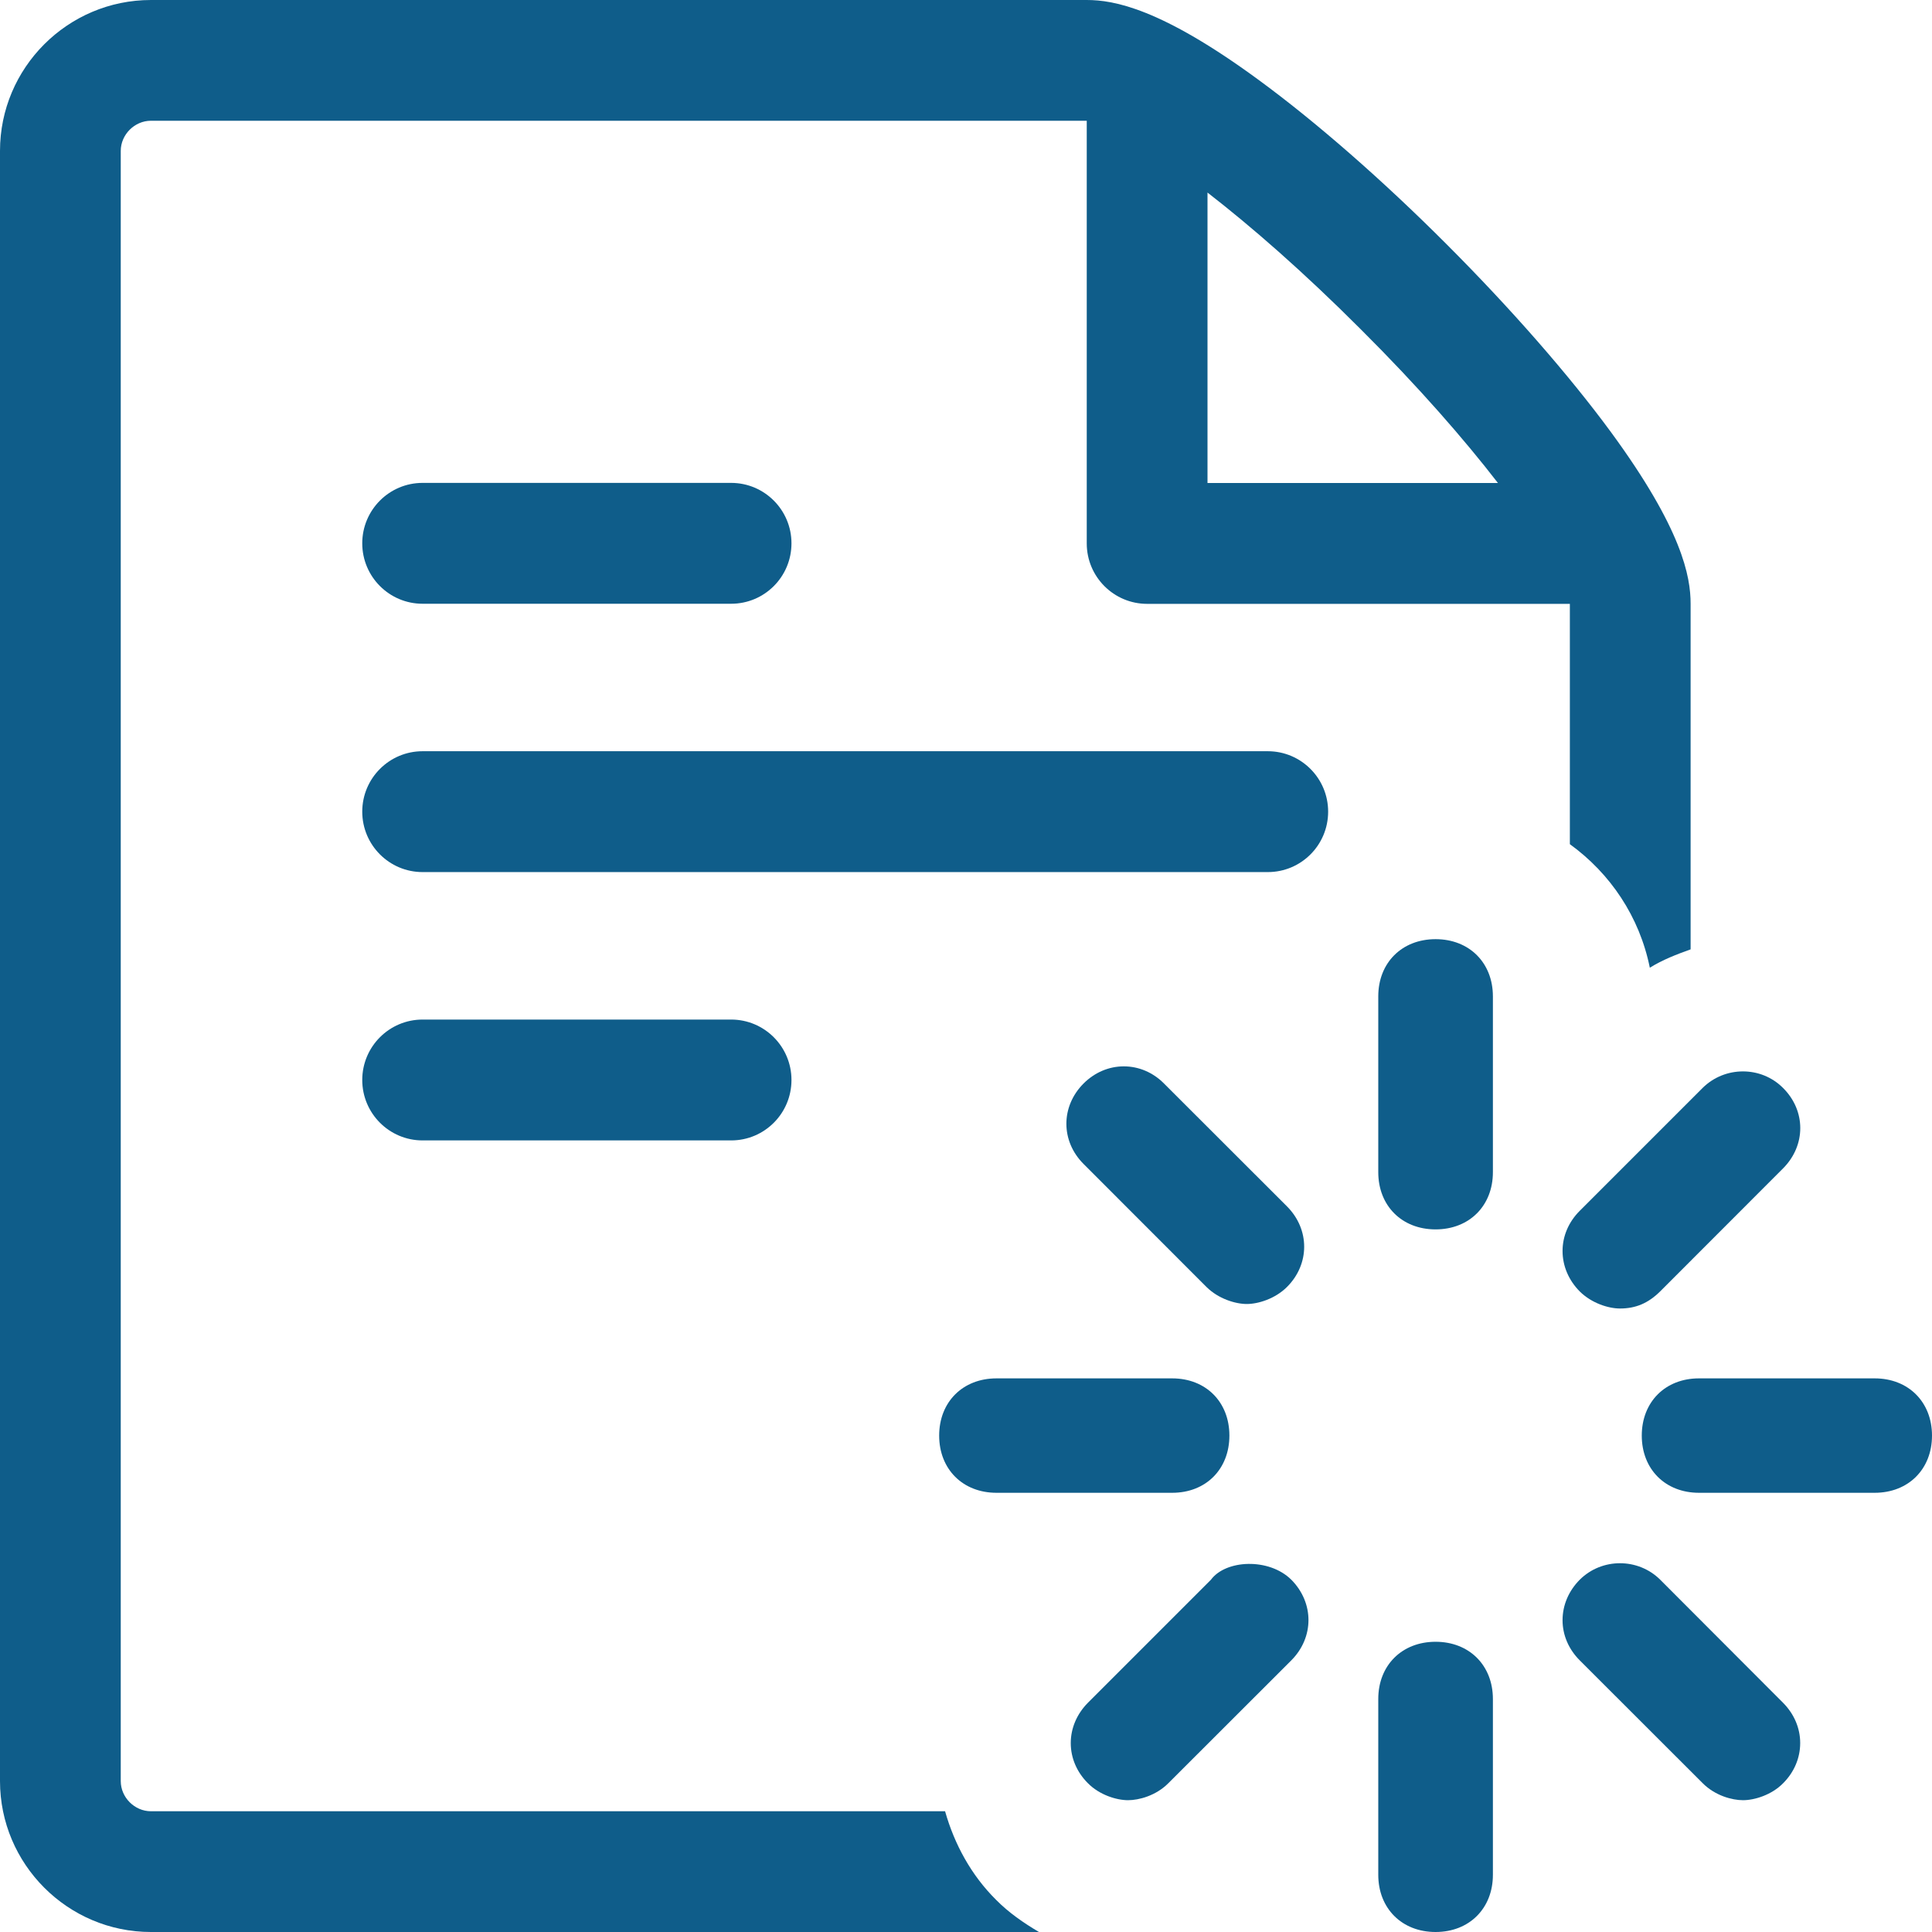 <?xml version="1.0" encoding="utf-8"?>
<!-- Generator: Adobe Illustrator 15.1.0, SVG Export Plug-In . SVG Version: 6.00 Build 0)  -->
<!DOCTYPE svg PUBLIC "-//W3C//DTD SVG 1.1//EN" "http://www.w3.org/Graphics/SVG/1.1/DTD/svg11.dtd">
<svg version="1.1" id="圖層_1" xmlns="http://www.w3.org/2000/svg" xmlns:xlink="http://www.w3.org/1999/xlink" x="0px" y="0px"
	 width="18px" height="18px" viewBox="-137.5 162.5 18 18" enable-background="new -137.5 162.5 18 18" xml:space="preserve">
<title>loader</title>
<g>
	<path fill="#0F5D8A" d="M-124.125,171.25c-0.314,0-0.534,0.22-0.534,0.533v1.638c0,0.313,0.22,0.533,0.534,0.533
		s0.534-0.22,0.534-0.533v-1.638C-123.591,171.47-123.811,171.25-124.125,171.25z"/>
	<path fill="#0F5D8A" d="M-124.125,177.796c-0.314,0-0.534,0.22-0.534,0.533v1.638c0,0.313,0.22,0.533,0.534,0.533
		s0.534-0.22,0.534-0.533v-1.638C-123.591,178.016-123.811,177.796-124.125,177.796z"/>
	<path fill="#0F5D8A" d="M-126.259,174.491c0.11,0.109,0.268,0.158,0.375,0.158s0.265-0.049,0.375-0.159
		c0.213-0.213,0.213-0.536,0-0.75l-1.146-1.145c-0.103-0.104-0.236-0.16-0.375-0.16c-0.139,0-0.272,0.057-0.375,0.16
		c-0.213,0.214-0.213,0.536,0,0.749L-126.259,174.491z"/>
	<path fill="#0F5D8A" d="M-122.032,177.218c-0.206-0.205-0.544-0.205-0.75,0c-0.103,0.104-0.16,0.237-0.16,0.377
		c0,0.139,0.057,0.271,0.16,0.374l1.145,1.144c0.116,0.117,0.275,0.159,0.376,0.159c0.108,0,0.267-0.049,0.374-0.158
		c0.103-0.103,0.159-0.235,0.159-0.375c0-0.139-0.057-0.271-0.159-0.374L-122.032,177.218z"/>
	<path fill="#0F5D8A" d="M-126.046,175.875c0-0.313-0.219-0.533-0.533-0.533h-1.637c-0.314,0-0.534,0.22-0.534,0.533
		s0.22,0.533,0.534,0.533h1.637C-126.265,176.408-126.046,176.188-126.046,175.875z"/>
	<path fill="#0F5D8A" d="M-120.034,175.342h-1.637c-0.314,0-0.533,0.22-0.533,0.533s0.219,0.533,0.533,0.533h1.637
		c0.314,0,0.534-0.22,0.534-0.533S-119.72,175.342-120.034,175.342z"/>
	<path fill="#0F5D8A" d="M-126.218,177.218l-1.146,1.146c-0.103,0.104-0.16,0.237-0.16,0.376s0.057,0.271,0.159,0.373
		c0.108,0.11,0.267,0.159,0.375,0.159c0.101,0,0.26-0.042,0.375-0.158l1.146-1.145c0.213-0.214,0.213-0.536,0-0.751
		C-125.677,177.012-126.08,177.031-126.218,177.218z"/>
	<path fill="#0F5D8A" d="M-122.407,174.691c0.147,0,0.263-0.049,0.375-0.16l1.145-1.146c0.213-0.214,0.213-0.536,0-0.748
		c-0.205-0.207-0.543-0.206-0.75-0.001l-1.145,1.145c-0.103,0.103-0.16,0.235-0.16,0.374c0,0.14,0.057,0.273,0.16,0.377
		C-122.67,174.643-122.513,174.691-122.407,174.691z"/>
</g>
<path fill="#0F5D8A" d="M-130.688,168.125h-2.875c-0.31,0-0.562-0.252-0.562-0.563s0.252-0.563,0.562-0.563h2.875
	c0.31,0,0.562,0.252,0.562,0.563S-130.377,168.125-130.688,168.125z"/>
<path fill="#0F5D8A" d="M-130.688,173.125h-2.875c-0.31,0-0.562-0.252-0.562-0.563s0.252-0.563,0.562-0.563h2.875
	c0.31,0,0.562,0.252,0.562,0.563S-130.377,173.125-130.688,173.125z"/>
<path fill="#0F5D8A" d="M-125.688,170.625h-7.875c-0.31,0-0.562-0.252-0.562-0.563s0.252-0.563,0.562-0.563h7.875
	c0.31,0,0.562,0.252,0.562,0.563S-125.377,170.625-125.688,170.625z"/>
<g>
	<path fill="#0F5D8A" d="M-128.22,180.2c-0.23-0.228-0.387-0.515-0.475-0.825h-7.399c-0.152,0-0.281-0.129-0.281-0.281v-15.188
		c0-0.152,0.129-0.281,0.281-0.281c0,0,8.718,0,8.719,0v3.938c0,0.311,0.252,0.563,0.563,0.563h3.938v2.239
		c0.376,0.272,0.649,0.675,0.745,1.151c0.119-0.074,0.249-0.124,0.38-0.171v-3.22c0-0.252-0.077-0.692-0.742-1.599
		c-0.391-0.532-0.935-1.154-1.533-1.752c-0.597-0.598-1.22-1.142-1.753-1.532c-0.907-0.665-1.346-0.742-1.598-0.742h-8.719
		c-0.775,0-1.406,0.631-1.406,1.406v15.188c0,0.774,0.631,1.406,1.406,1.406h8.274C-127.964,180.415-128.103,180.319-128.22,180.2z
		 M-126.25,164.294c0.404,0.313,0.891,0.736,1.43,1.276c0.54,0.538,0.963,1.025,1.276,1.43h-2.706V164.294z"/>
</g>
</svg>
